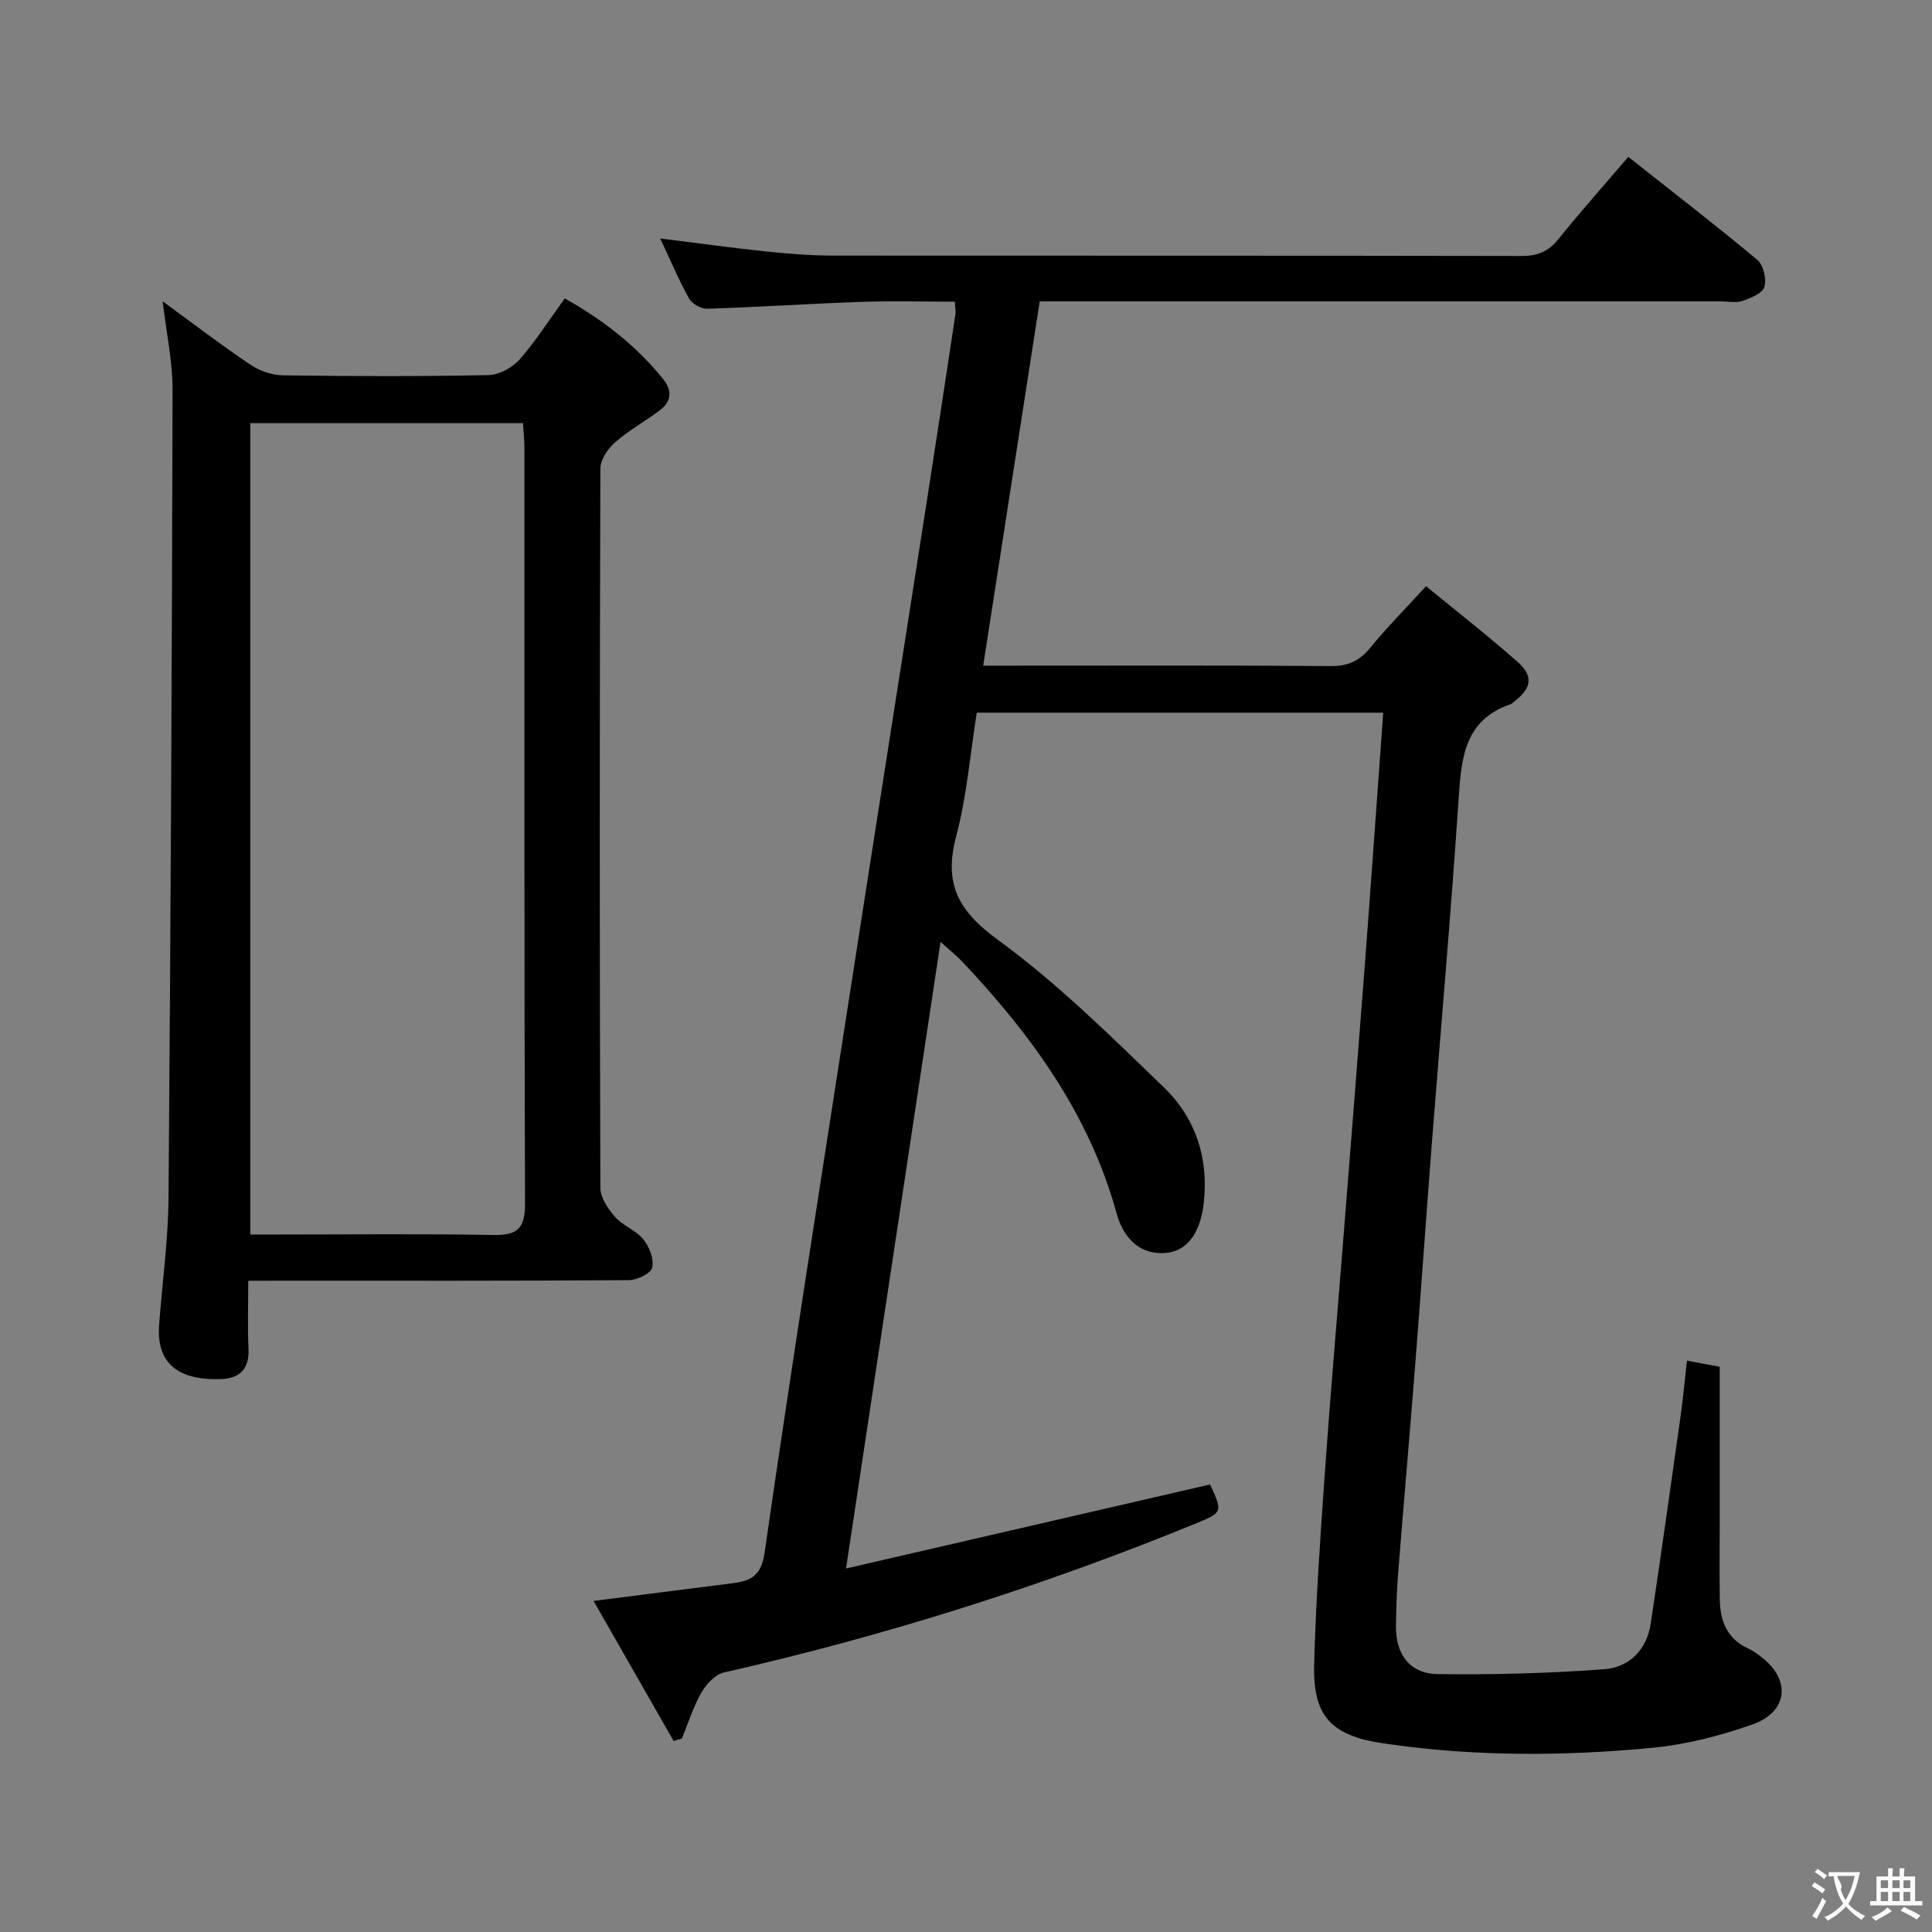 <svg enable-background="new 0 0 400 400" viewBox="0 0 400 400" xmlns="http://www.w3.org/2000/svg"><rect x="0" y="0" width="400" height="400" fill="#808080" stroke="none"/><path d="m349.27 281.71c2.72.51 5.11.96 6.78 1.27v31.77c0 5.5-.07 11 .02 16.5.07 4.45 1.58 8.13 5.98 10.1.9.4 1.72 1.03 2.51 1.63 6.28 4.74 5.72 11.42-1.77 14.06-6.66 2.35-13.72 4.16-20.74 4.83-18.24 1.74-36.54 1.82-54.75-.8-2.13-.31-4.29-.65-6.32-1.32-6.37-2.11-9.12-6.07-8.9-14.92.33-12.96 1.23-25.91 2.14-38.84 1.1-15.75 2.47-31.49 3.72-47.23 1.55-19.55 3.12-39.11 4.61-58.66 1.32-17.39 2.54-34.79 3.83-52.55-28.02 0-55.76 0-84.15 0-1.35 8.47-2.06 17.27-4.28 25.66-2.59 9.82.47 15.42 8.71 21.42 12.29 8.96 23.25 19.84 34.25 30.44 6.64 6.4 9.4 14.75 8.29 24.18-.71 6.02-3.4 9.74-7.75 10.15-4.85.45-8.66-2.34-10.29-8.25-5.65-20.51-17.72-37.02-32.05-52.17-1.12-1.18-2.41-2.19-4.38-3.97-6.53 43.3-12.93 85.73-19.57 129.73 25.55-5.9 50.45-11.65 75.38-17.4 2.63 5.73 2.66 5.79-3.06 8.12-31.69 12.97-64.23 23.23-97.63 30.82-1.79.41-3.64 2.41-4.63 4.15-1.7 2.98-2.74 6.33-4.05 9.53-.57.16-1.14.32-1.71.48-5.43-9.5-10.86-19-16.56-28.98 10.06-1.28 19.08-2.45 28.11-3.58 3.89-.49 6.52-1.06 7.29-6.4 5.59-38.78 11.71-77.48 17.72-116.2 5.19-33.46 10.47-66.9 15.69-100.35 2.07-13.28 4.09-26.56 6.1-39.84.1-.63-.05-1.3-.11-2.63-6.52 0-12.96-.18-19.39.04-10.63.37-21.24 1.08-31.87 1.42-1.27.04-3.16-1-3.77-2.1-2.17-3.9-3.9-8.04-5.98-12.45 7.63.95 14.75 1.94 21.9 2.69 4.63.48 9.29.86 13.93.86 47.48.04 94.97-.02 142.46.08 3.3.01 5.57-.88 7.65-3.47 4.57-5.68 9.43-11.13 14.49-17.05 9.14 7.23 18.07 14.11 26.72 21.33 1.26 1.05 1.93 3.95 1.46 5.59-.38 1.31-2.8 2.3-4.5 2.89-1.34.47-2.97.11-4.47.11-44.83 0-89.65 0-134.48 0-1.98 0-3.96 0-6.59 0-3.89 25.09-7.74 49.91-11.7 75.42h5.59c22.16 0 44.33-.08 66.49.08 3.54.02 5.87-1.12 8.07-3.8 3.46-4.23 7.32-8.13 11.54-12.73 6.48 5.32 12.87 10.3 18.93 15.65 3.36 2.96 2.93 5.45-.63 8.19-.26.2-.5.49-.8.59-9.44 3.21-10.18 10.91-10.74 19.33-1.6 24.04-3.73 48.05-5.6 72.08-1.16 14.92-2.19 29.85-3.36 44.76-1.14 14.58-2.42 29.15-3.58 43.72-.29 3.65-.41 7.32-.45 10.98-.06 5.89 2.88 9.87 8.73 9.94 11.46.14 22.95-.17 34.38-1.01 5.14-.38 8.81-3.99 9.63-9.42 2.15-14.27 4.15-28.56 6.17-42.85.51-3.59.84-7.22 1.34-11.62z" fill="#010000"/><path d="m51.4 265.17c0 5.11-.16 9.58.05 14.03.2 4.24-1.78 6.21-5.81 6.33-7.06.22-13.38-1.99-12.7-11.18.65-8.77 1.88-17.54 1.95-26.31.45-55.78.71-111.57.84-167.36.01-5.88-1.29-11.76-2.05-18.29 6.35 4.63 12.13 9.07 18.17 13.12 1.91 1.29 4.5 2.17 6.79 2.2 14.16.2 28.32.24 42.47-.05 2.21-.04 4.95-1.52 6.45-3.22 3.39-3.84 6.15-8.22 9.37-12.66 7.92 4.46 14.78 9.77 20.36 16.7 1.93 2.39 1.74 4.65-.68 6.47-3.05 2.29-6.44 4.16-9.3 6.66-1.48 1.3-3 3.56-3.01 5.4-.16 49.64-.17 99.28 0 148.93.01 2.05 1.61 4.38 3.08 6.05 1.61 1.83 4.31 2.73 5.83 4.61 1.24 1.53 2.22 4.09 1.82 5.85-.27 1.2-3.11 2.58-4.82 2.59-23.99.17-47.98.11-71.96.11-1.99.02-3.97.02-6.85.02zm.42-177.56v167.98h5.32c14.99 0 29.98-.17 44.96.1 4.92.09 6.61-1.24 6.6-6.43-.18-52.12-.11-104.24-.12-156.36 0-1.74-.19-3.48-.3-5.29-19.11 0-37.56 0-56.46 0z" fill="#010000"/><g fill="#fbfafa"><path d="m377.9 391.2c-.2.3-.4.5-.6.8-.7-.6-1.4-1-2.2-1.5.2-.3.4-.5.5-.8.6.4 1.4.8 2.3 1.5zm-1.8 6.1c-.2-.2-.5-.4-.9-.6.4-.6.8-1.2 1.2-1.9s.7-1.3.9-1.9c.3.3.5.5.8.7-.7 1.3-1.4 2.6-2 3.7zm2.2-9c-.3.3-.5.5-.6.8-.6-.6-1.3-1.1-2-1.5.3-.3.5-.5.6-.7.6.5 1.3.9 2 1.4zm.3.2v-.9h2 4.5c-.3 1.3-.6 2.5-1 3.6s-.9 2.1-1.4 3c.4.5 1 1 1.6 1.4s1.2.8 1.9 1.1c-.3.2-.5.4-.8.8-.4-.3-1-.7-1.6-1.2s-1.2-1.1-1.6-1.6c-.5.6-1.1 1.1-1.7 1.6s-1.4.9-2.1 1.4c-.1-.3-.3-.5-.7-.8.6-.2 1.2-.5 1.9-1s1.4-1.1 2-1.8c-.5-.8-.9-1.6-1.2-2.5s-.6-2-.8-3.2c-.4.1-.7.1-1 .1zm2.5 2.7c.3 1 .7 1.7 1 2.2.3-.5.6-1.1 1-2s.6-1.9.9-3h-3.2-.4c.1.9 1.3 1.8.7 2.8z"/><path d="m396.5 388.5v1.5 3.6h1.5v.9c-.4 0-1 0-1.7 0h-7.9c-.5 0-.9 0-1.2 0v-.9h1.3v-3.5c0-.7 0-1.2 0-1.6h2.4c0-.8 0-1.4 0-1.7h1c0 .3-.1.8-.1 1.7h1.5c0-.8 0-1.4 0-1.7h1c0 .3-.1.9-.1 1.7zm-8.2 9.2c-.2-.3-.5-.5-.8-.8.8-.3 1.4-.6 1.9-.9s1-.7 1.4-1.1c.3.3.6.5.9.8-1.6 1-2.8 1.6-3.4 2zm2.6-6.8v-1.6h-1.5v1.6zm0 2.7v-1.9h-1.5v1.9zm2.4-2.7v-1.6h-1.5v1.6zm0 2.7v-1.9h-1.5v1.9zm.2 2 .7-.8c.4.2.9.5 1.6.8s1.3.7 1.8 1c-.3.3-.5.5-.8.8-.4-.3-1.5-1-3.3-1.8zm2-4.7v-1.6h-1.4v1.6zm0 2.7v-1.9h-1.4v1.9z"/></g></svg>